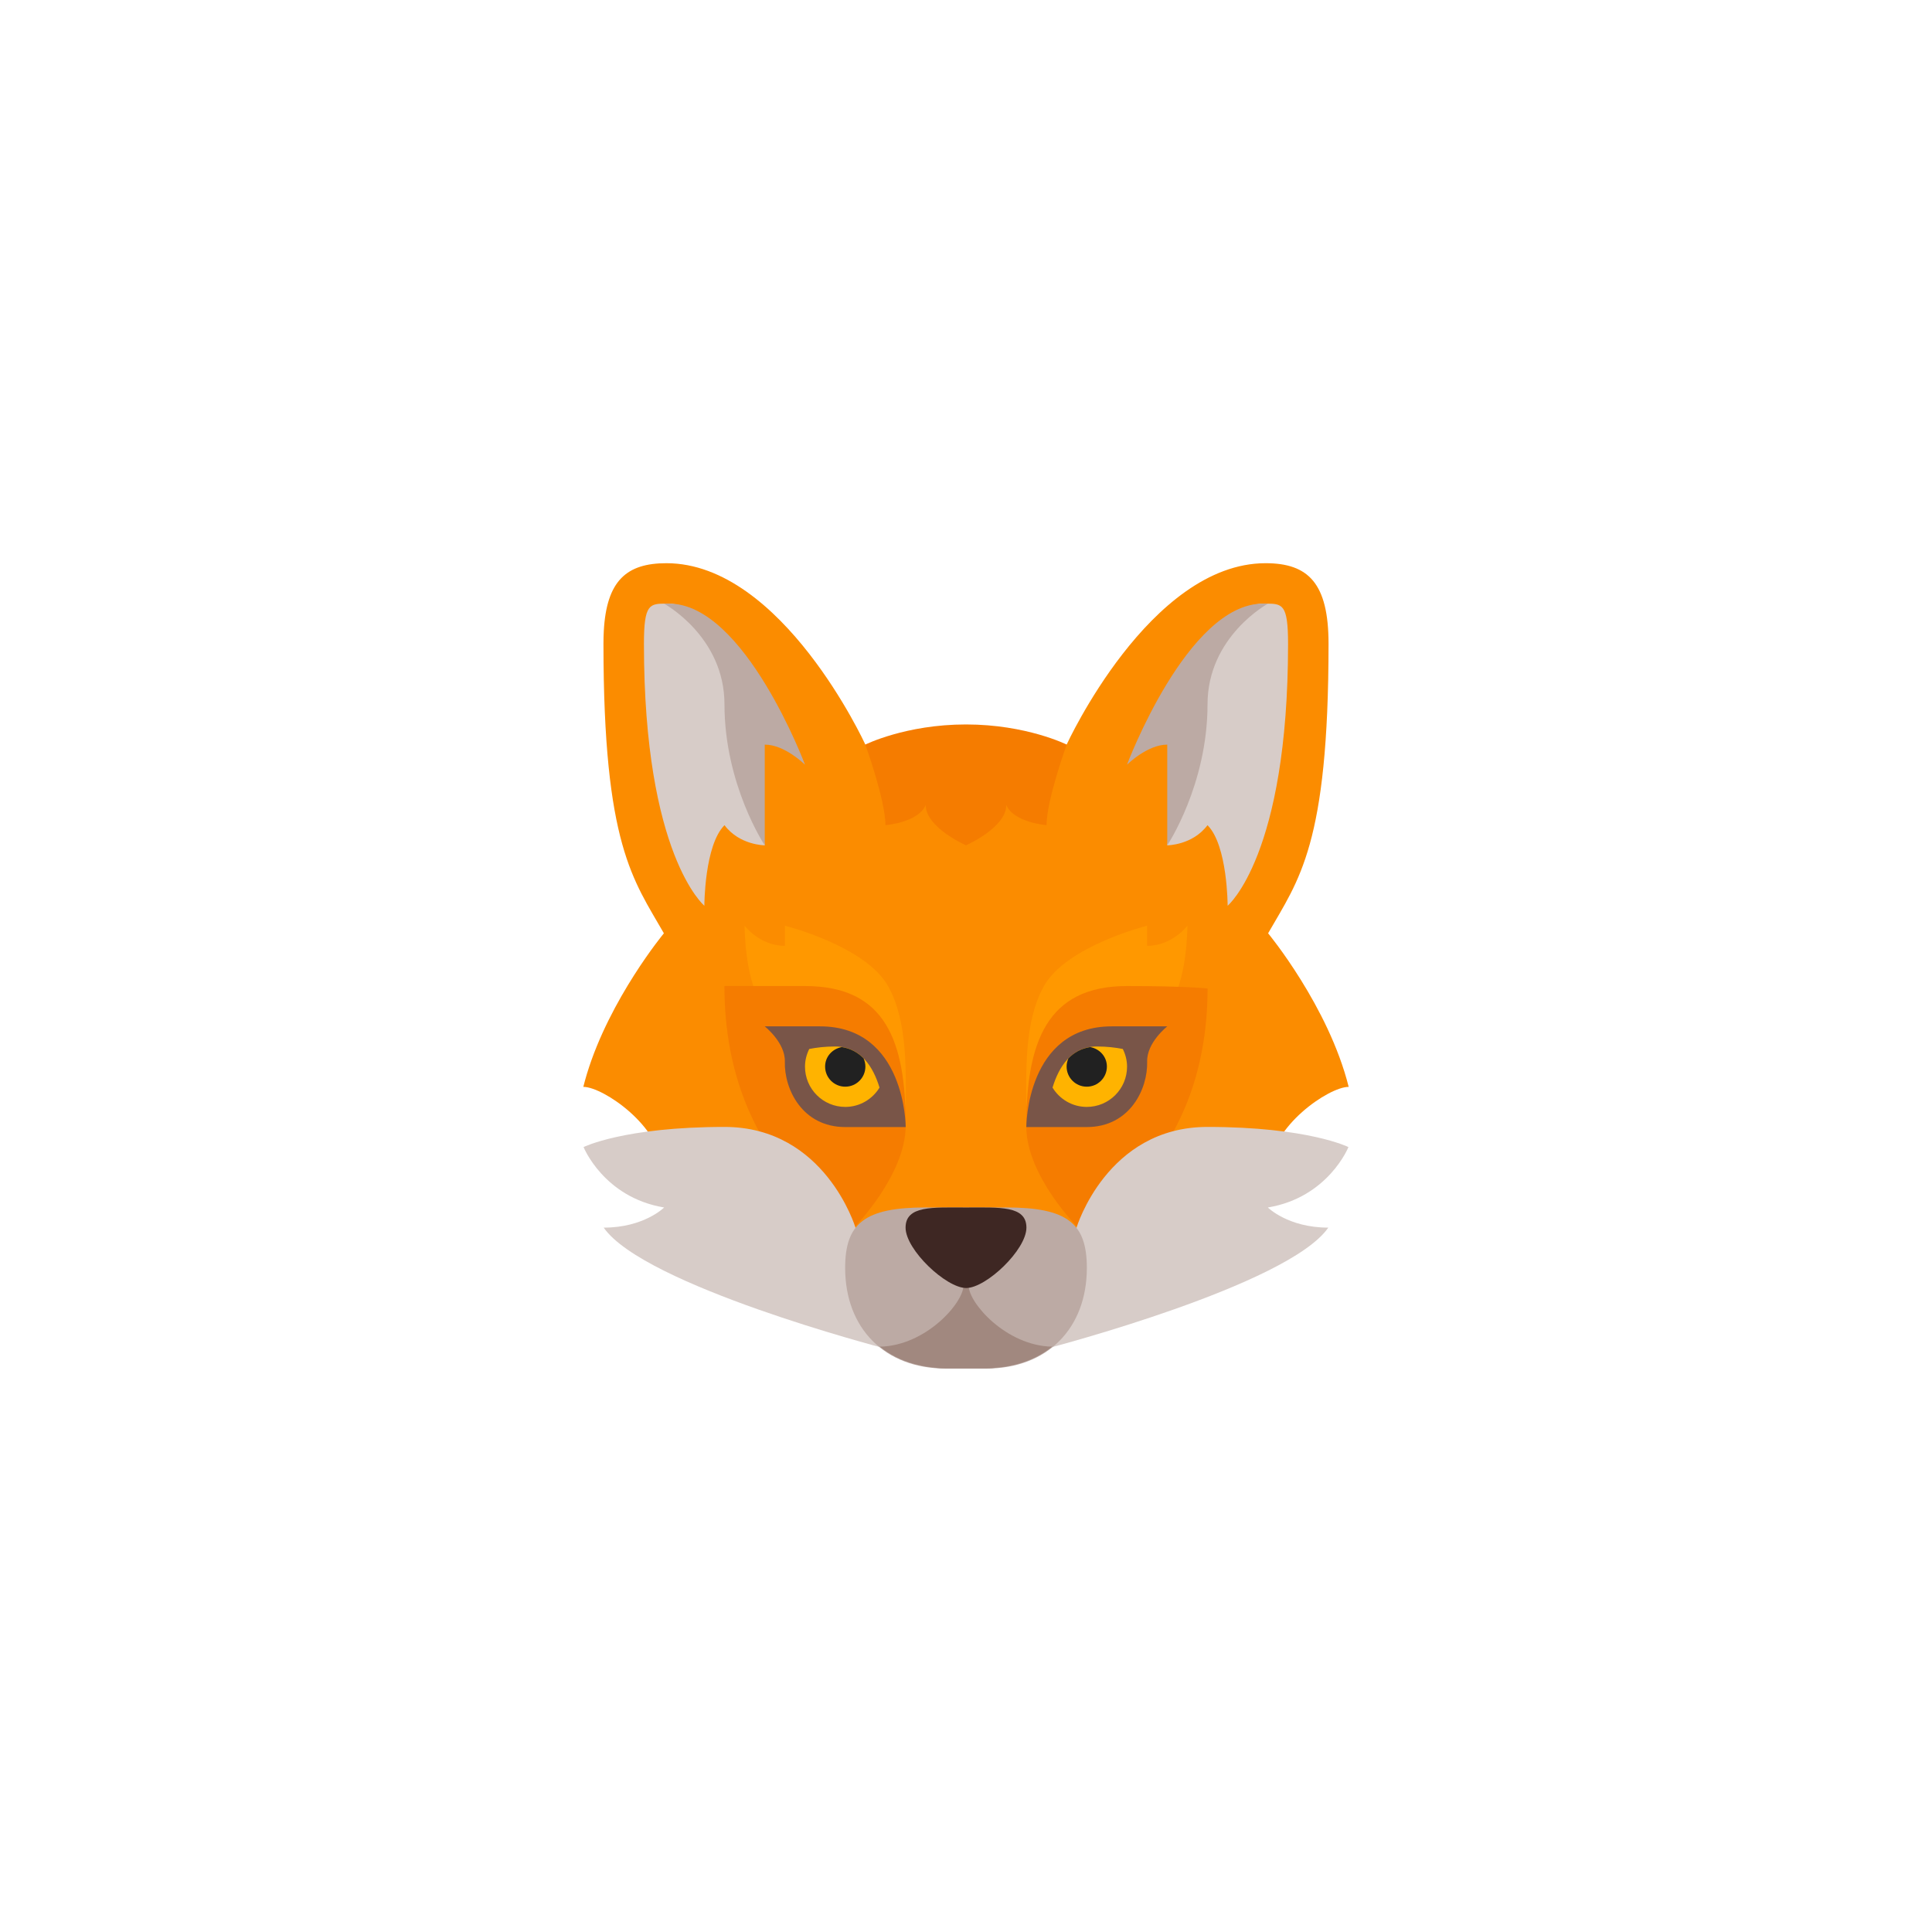 <?xml version="1.0" encoding="UTF-8" standalone="no" ?>
<!DOCTYPE svg PUBLIC "-//W3C//DTD SVG 1.1//EN" "http://www.w3.org/Graphics/SVG/1.1/DTD/svg11.dtd">
<svg xmlns="http://www.w3.org/2000/svg" xmlns:xlink="http://www.w3.org/1999/xlink" version="1.1" width="400" height="400" viewBox="0 0 400 400" xml:space="preserve">
<desc>Created with Fabric.js 3.6.2</desc>
<defs>
</defs>
<g transform="matrix(4.17 0 0 4.17 200 189.58)" id="Layer_1"  >
<path style="stroke: none; stroke-width: 1; stroke-dasharray: none; stroke-linecap: butt; stroke-dashoffset: 0; stroke-linejoin: miter; stroke-miterlimit: 4; fill: rgb(251,140,0); fill-rule: nonzero; opacity: 1;"  transform=" translate(-24, -21.5)" d="M 39 22.375 C 40.519 19.717 42 18 42 8 c 0 -3 -1 -4 -3.125 -4 C 33.125 4 29 13 29 13 s -2 1 -5 1 s -5 -1 -5 -1 s -4.125 -9 -9.875 -9 c -1.97 0 -2.973 0.859 -3.109 3.375 C 6.005 7.573 6 7.781 6 8 c 0 10 1.481 11.717 3 14.375 c 0 0 -2.684 3.243 -3.821 6.978 C 5.114 29.568 5.054 29.783 5 30 c 1 0 3.875 2 3.875 4 L 16 39 h 16 l 7.125 -5 c 0 -2 2.875 -4 3.875 -4 C 42 26 39 22.375 39 22.375 z" stroke-linecap="round" />
</g>
<g transform="matrix(4.17 0 0 4.17 254.17 156.25)" id="Layer_1"  >
<path style="stroke: none; stroke-width: 1; stroke-dasharray: none; stroke-linecap: butt; stroke-dashoffset: 0; stroke-linejoin: miter; stroke-miterlimit: 4; fill: rgb(215,204,200); fill-rule: nonzero; opacity: 1;"  transform=" translate(-37, -13.5)" d="M 38.202 6.082 C 38.222 6.077 38.604 6 38.625 6 c 0.125 -0.001 0.214 0 0.25 0 C 39.716 6 40 6 40 8 c 0 10.5 -3 13 -3 13 s 0 -3 -1 -4 c -0.75 1 -2 1 -2 1 s 0.774 -5.088 0.25 -6.5 C 34.25 11.5 35.16 6.781 38.202 6.082 z" stroke-linecap="round" />
</g>
<g transform="matrix(4.17 0 0 4.17 247.92 150)" id="Layer_1"  >
<path style="stroke: none; stroke-width: 1; stroke-dasharray: none; stroke-linecap: butt; stroke-dashoffset: 0; stroke-linejoin: miter; stroke-miterlimit: 4; fill: rgb(188,170,164); fill-rule: nonzero; opacity: 1;"  transform=" translate(-35.5, -12)" d="M 38.75 5.999 c -3.75 0 -6.75 8 -6.75 8 s 1 -1 2 -1 C 34 15 34 16.75 34 18 c 0 0 2 -3 2 -7 c 0 -3.375 3 -5 3 -5 L 38.75 5.999 z" stroke-linecap="round" />
</g>
<g transform="matrix(4.17 0 0 4.17 145.83 156.25)" id="Layer_1"  >
<path style="stroke: none; stroke-width: 1; stroke-dasharray: none; stroke-linecap: butt; stroke-dashoffset: 0; stroke-linejoin: miter; stroke-miterlimit: 4; fill: rgb(215,204,200); fill-rule: nonzero; opacity: 1;"  transform=" translate(-11, -13.5)" d="M 9.798 6.082 C 9.778 6.077 9.396 6 9.375 6 C 9.25 5.999 9.161 6 9.125 6 C 8.284 6 8 6 8 8 c 0 10.5 3 13 3 13 s 0 -3 1 -4 c 0.75 1 2 1 2 1 s -0.774 -5.088 -0.25 -6.5 C 13.75 11.5 12.84 6.781 9.798 6.082 z" stroke-linecap="round" />
</g>
<g transform="matrix(4.17 0 0 4.17 152.08 150)" id="Layer_1"  >
<path style="stroke: none; stroke-width: 1; stroke-dasharray: none; stroke-linecap: butt; stroke-dashoffset: 0; stroke-linejoin: miter; stroke-miterlimit: 4; fill: rgb(188,170,164); fill-rule: nonzero; opacity: 1;"  transform=" translate(-12.5, -12)" d="M 9.25 5.999 c 3.75 0 6.75 8 6.75 8 s -1 -1 -2 -1 C 14 15 14 16.75 14 18 c 0 0 -2 -3 -2 -7 c 0 -3.375 -3 -5 -3 -5 L 9.25 5.999 z" stroke-linecap="round" />
</g>
<g transform="matrix(4.17 0 0 4.17 229.16 210.42)" id="Layer_1"  >
<path style="stroke: none; stroke-width: 1; stroke-dasharray: none; stroke-linecap: butt; stroke-dashoffset: 0; stroke-linejoin: miter; stroke-miterlimit: 4; fill: rgb(255,152,0); fill-rule: nonzero; opacity: 1;"  transform=" translate(-31, -26.5)" d="M 27.875 25 C 29 23 33 22 33 22 v 1 c 1.25 0 2 -1 2 -1 s 0 3 -1 4 c -2.379 2.379 -6.6 3.238 -7 5 C 27 29.323 26.882 26.765 27.875 25 z" stroke-linecap="round" />
</g>
<g transform="matrix(4.17 0 0 4.17 231.25 229.17)" id="Layer_1"  >
<path style="stroke: none; stroke-width: 1; stroke-dasharray: none; stroke-linecap: butt; stroke-dashoffset: 0; stroke-linejoin: miter; stroke-miterlimit: 4; fill: rgb(245,124,0); fill-rule: nonzero; opacity: 1;"  transform=" translate(-31.5, -31)" d="M 27 31.976 C 27 34.425 29.57 37 29.57 37 S 36 34.057 36 25.122 c 0 0 -1 -0.122 -4 -0.122 C 28 25 27 27.815 27 31.976 z" stroke-linecap="round" />
</g>
<g transform="matrix(4.17 0 0 4.17 170.84 210.42)" id="Layer_1"  >
<path style="stroke: none; stroke-width: 1; stroke-dasharray: none; stroke-linecap: butt; stroke-dashoffset: 0; stroke-linejoin: miter; stroke-miterlimit: 4; fill: rgb(255,152,0); fill-rule: nonzero; opacity: 1;"  transform=" translate(-17, -26.5)" d="M 20.125 25 C 19 23 15 22 15 22 v 1 c -1.25 0 -2 -1 -2 -1 s 0 3 1 4 c 2.379 2.379 6.6 3.238 7 5 C 21 29.323 21.118 26.765 20.125 25 z" stroke-linecap="round" />
</g>
<g transform="matrix(4.17 0 0 4.17 168.75 229.17)" id="Layer_1"  >
<path style="stroke: none; stroke-width: 1; stroke-dasharray: none; stroke-linecap: butt; stroke-dashoffset: 0; stroke-linejoin: miter; stroke-miterlimit: 4; fill: rgb(245,124,0); fill-rule: nonzero; opacity: 1;"  transform=" translate(-16.5, -31)" d="M 16 25 c -3 0 -4 0 -4 0 c 0 9.027 6.43 12 6.43 12 S 21 34.398 21 31.925 C 21 27.721 20 25 16 25 z" stroke-linecap="round" />
</g>
<g transform="matrix(4.17 0 0 4.17 200 162.5)" id="Layer_1"  >
<path style="stroke: none; stroke-width: 1; stroke-dasharray: none; stroke-linecap: butt; stroke-dashoffset: 0; stroke-linejoin: miter; stroke-miterlimit: 4; fill: rgb(245,124,0); fill-rule: nonzero; opacity: 1;"  transform=" translate(-24, -15)" d="M 24 12 c -3 0 -5 1 -5 1 s 1 2.75 1 4 c 0 0 1.625 -0.125 2 -1 c 0 1.125 2 2 2 2 s 2 -0.875 2 -2 c 0.375 0.875 2 1 2 1 c 0 -1.25 1 -4 1 -4 S 27 12 24 12 z" stroke-linecap="round" />
</g>
<g transform="matrix(4.17 0 0 4.17 248.28 256.17)" id="Layer_1"  >
<path style="stroke: none; stroke-width: 1; stroke-dasharray: none; stroke-linecap: butt; stroke-dashoffset: 0; stroke-linejoin: miter; stroke-miterlimit: 4; fill: rgb(215,204,200); fill-rule: nonzero; opacity: 1;"  transform=" translate(-35.59, -37.48)" d="M 43 33 c 0 0 -2 -1 -7 -1 s -6.5 5 -6.5 5 l -1.327 5.962 c 0 0 11.827 -3.087 13.827 -5.962 c -2 0 -3 -1 -3 -1 C 42 35.5 43 33 43 33 z" stroke-linecap="round" />
</g>
<g transform="matrix(4.17 0 0 4.17 151.72 256.17)" id="Layer_1"  >
<path style="stroke: none; stroke-width: 1; stroke-dasharray: none; stroke-linecap: butt; stroke-dashoffset: 0; stroke-linejoin: miter; stroke-miterlimit: 4; fill: rgb(215,204,200); fill-rule: nonzero; opacity: 1;"  transform=" translate(-12.41, -37.48)" d="M 12 32 c -5 0 -7 1 -7 1 s 1 2.5 4 3 c 0 0 -1 1 -3 1 c 2 2.875 13.827 5.962 13.827 5.962 L 18.5 37 C 18.5 37 17 32 12 32 z" stroke-linecap="round" />
</g>
<g transform="matrix(4.17 0 0 4.17 200 266.67)" id="Layer_1"  >
<path style="stroke: none; stroke-width: 1; stroke-dasharray: none; stroke-linecap: butt; stroke-dashoffset: 0; stroke-linejoin: miter; stroke-miterlimit: 4; fill: rgb(188,170,164); fill-rule: nonzero; opacity: 1;"  transform=" translate(-24, -40)" d="M 26 36 h -1.992 H 24 h -0.008 H 22 c -3.038 0 -4 0.791 -4 3 c 0 3 1.962 5 5 5 h 0.992 H 24 h 0.008 H 25 c 3.038 0 5 -2 5 -5 C 30 36.791 29.038 36 26 36 z" stroke-linecap="round" />
</g>
<g transform="matrix(4.17 0 0 4.17 200 274.74)" id="Layer_1"  >
<path style="stroke: none; stroke-width: 1; stroke-dasharray: none; stroke-linecap: butt; stroke-dashoffset: 0; stroke-linejoin: miter; stroke-miterlimit: 4; fill: rgb(161,136,127); fill-rule: nonzero; opacity: 1;"  transform=" translate(-24, -41.94)" d="M 21.438 43.778 L 21.438 43.778 c 0.028 0.008 0.056 0.016 0.084 0.023 c 0.228 0.058 0.464 0.104 0.71 0.134 C 22.483 43.966 22.732 44 23 44 h 0.992 H 24 h 0.008 H 25 c 0.235 0 0.451 -0.033 0.673 -0.057 c 0.018 -0.011 0.036 -0.003 0.054 -0.005 c 0.016 -0.002 0.033 -0.002 0.049 -0.004 h 0 c 0.244 -0.03 0.477 -0.076 0.703 -0.134 c 0.029 -0.007 0.058 -0.016 0.086 -0.024 c 0.003 -0.001 0.005 -0.001 0.008 -0.002 l 0 0 c 0.651 -0.179 1.222 -0.468 1.704 -0.857 c -2.278 -0.042 -4.153 -2.171 -4.147 -3.042 h -0.255 c 0 0.872 -1.875 3 -4.153 3.042 C 20.207 43.309 20.782 43.6 21.438 43.778 z" stroke-linecap="round" />
</g>
<g transform="matrix(4.17 0 0 4.17 200 258.33)" id="Layer_1"  >
<path style="stroke: none; stroke-width: 1; stroke-dasharray: none; stroke-linecap: butt; stroke-dashoffset: 0; stroke-linejoin: miter; stroke-miterlimit: 4; fill: rgb(62,39,35); fill-rule: nonzero; opacity: 1;"  transform=" translate(-24, -38)" d="M 24.008 36.003 c -0.003 0 -0.005 0 -0.008 0 s -0.005 0 -0.008 0 c -1.653 0 -2.992 -0.105 -2.992 0.999 C 21 38.106 23.016 40 24.008 40 S 27 38.106 27 37.002 C 27 35.898 25.66 36.003 24.008 36.003 z" stroke-linecap="round" />
</g>
<g transform="matrix(4.17 0 0 4.17 227.08 222.92)" id="Layer_1"  >
<path style="stroke: none; stroke-width: 1; stroke-dasharray: none; stroke-linecap: butt; stroke-dashoffset: 0; stroke-linejoin: miter; stroke-miterlimit: 4; fill: rgb(121,85,72); fill-rule: nonzero; opacity: 1;"  transform=" translate(-30.5, -29.5)" d="M 31.25 27 c 2.129 0 2.75 0 2.75 0 s -1.026 0.804 -1 1.75 c 0.038 1.354 -0.855 3.25 -3 3.25 c -1.125 0 -3 -0.001 -3 -0.001 S 26.993 27 31.25 27 z" stroke-linecap="round" />
</g>
<g transform="matrix(4.17 0 0 4.17 225.63 222.92)" id="Layer_1"  >
<path style="stroke: none; stroke-width: 1; stroke-dasharray: none; stroke-linecap: butt; stroke-dashoffset: 0; stroke-linejoin: miter; stroke-miterlimit: 4; fill: rgb(255,179,0); fill-rule: nonzero; opacity: 1;"  transform=" translate(-30.15, -29.5)" d="M 30.5 28 c 0.514 0 0.928 0.053 1.289 0.123 C 31.92 28.388 32 28.684 32 29 c 0 1.105 -0.895 2 -2 2 c -0.722 0 -1.349 -0.386 -1.7 -0.959 C 28.607 29.027 29.23 28 30.5 28 z" stroke-linecap="round" />
</g>
<g transform="matrix(4.17 0 0 4.17 225 220.9)" id="Layer_1"  >
<path style="stroke: none; stroke-width: 1; stroke-dasharray: none; stroke-linecap: butt; stroke-dashoffset: 0; stroke-linejoin: miter; stroke-miterlimit: 4; fill: rgb(33,33,33); fill-rule: nonzero; opacity: 1;"  transform=" translate(-30, -29.02)" d="M 30.169 28.034 C 30.638 28.117 31 28.508 31 29 c 0 0.552 -0.448 1 -1 1 s -1 -0.448 -1 -1 c 0 -0.145 0.034 -0.282 0.09 -0.406 C 29.37 28.307 29.725 28.104 30.169 28.034 z" stroke-linecap="round" />
</g>
<g transform="matrix(4.17 0 0 4.17 172.92 222.92)" id="Layer_1"  >
<path style="stroke: none; stroke-width: 1; stroke-dasharray: none; stroke-linecap: butt; stroke-dashoffset: 0; stroke-linejoin: miter; stroke-miterlimit: 4; fill: rgb(121,85,72); fill-rule: nonzero; opacity: 1;"  transform=" translate(-17.5, -29.5)" d="M 16.743 27 C 14.614 27 14 27 14 27 s 1.026 0.804 1 1.75 C 14.962 30.104 15.855 32 18 32 c 1.125 0 3 -0.001 3 -0.001 S 21 27 16.743 27 z" stroke-linecap="round" />
</g>
<g transform="matrix(4.17 0 0 4.17 174.38 222.92)" id="Layer_1"  >
<path style="stroke: none; stroke-width: 1; stroke-dasharray: none; stroke-linecap: butt; stroke-dashoffset: 0; stroke-linejoin: miter; stroke-miterlimit: 4; fill: rgb(255,179,0); fill-rule: nonzero; opacity: 1;"  transform=" translate(-17.85, -29.5)" d="M 17.5 28 c -0.514 0 -0.928 0.053 -1.289 0.123 C 16.08 28.388 16 28.684 16 29 c 0 1.105 0.895 2 2 2 c 0.722 0 1.349 -0.386 1.7 -0.959 C 19.393 29.027 18.77 28 17.5 28 z" stroke-linecap="round" />
</g>
<g transform="matrix(4.17 0 0 4.17 175 220.9)" id="Layer_1"  >
<path style="stroke: none; stroke-width: 1; stroke-dasharray: none; stroke-linecap: butt; stroke-dashoffset: 0; stroke-linejoin: miter; stroke-miterlimit: 4; fill: rgb(33,33,33); fill-rule: nonzero; opacity: 1;"  transform=" translate(-18, -29.02)" d="M 17.831 28.034 C 17.362 28.117 17 28.508 17 29 c 0 0.552 0.448 1 1 1 s 1 -0.448 1 -1 c 0 -0.145 -0.034 -0.282 -0.09 -0.406 C 18.63 28.307 18.275 28.104 17.831 28.034 z" stroke-linecap="round" />
</g>
</svg>